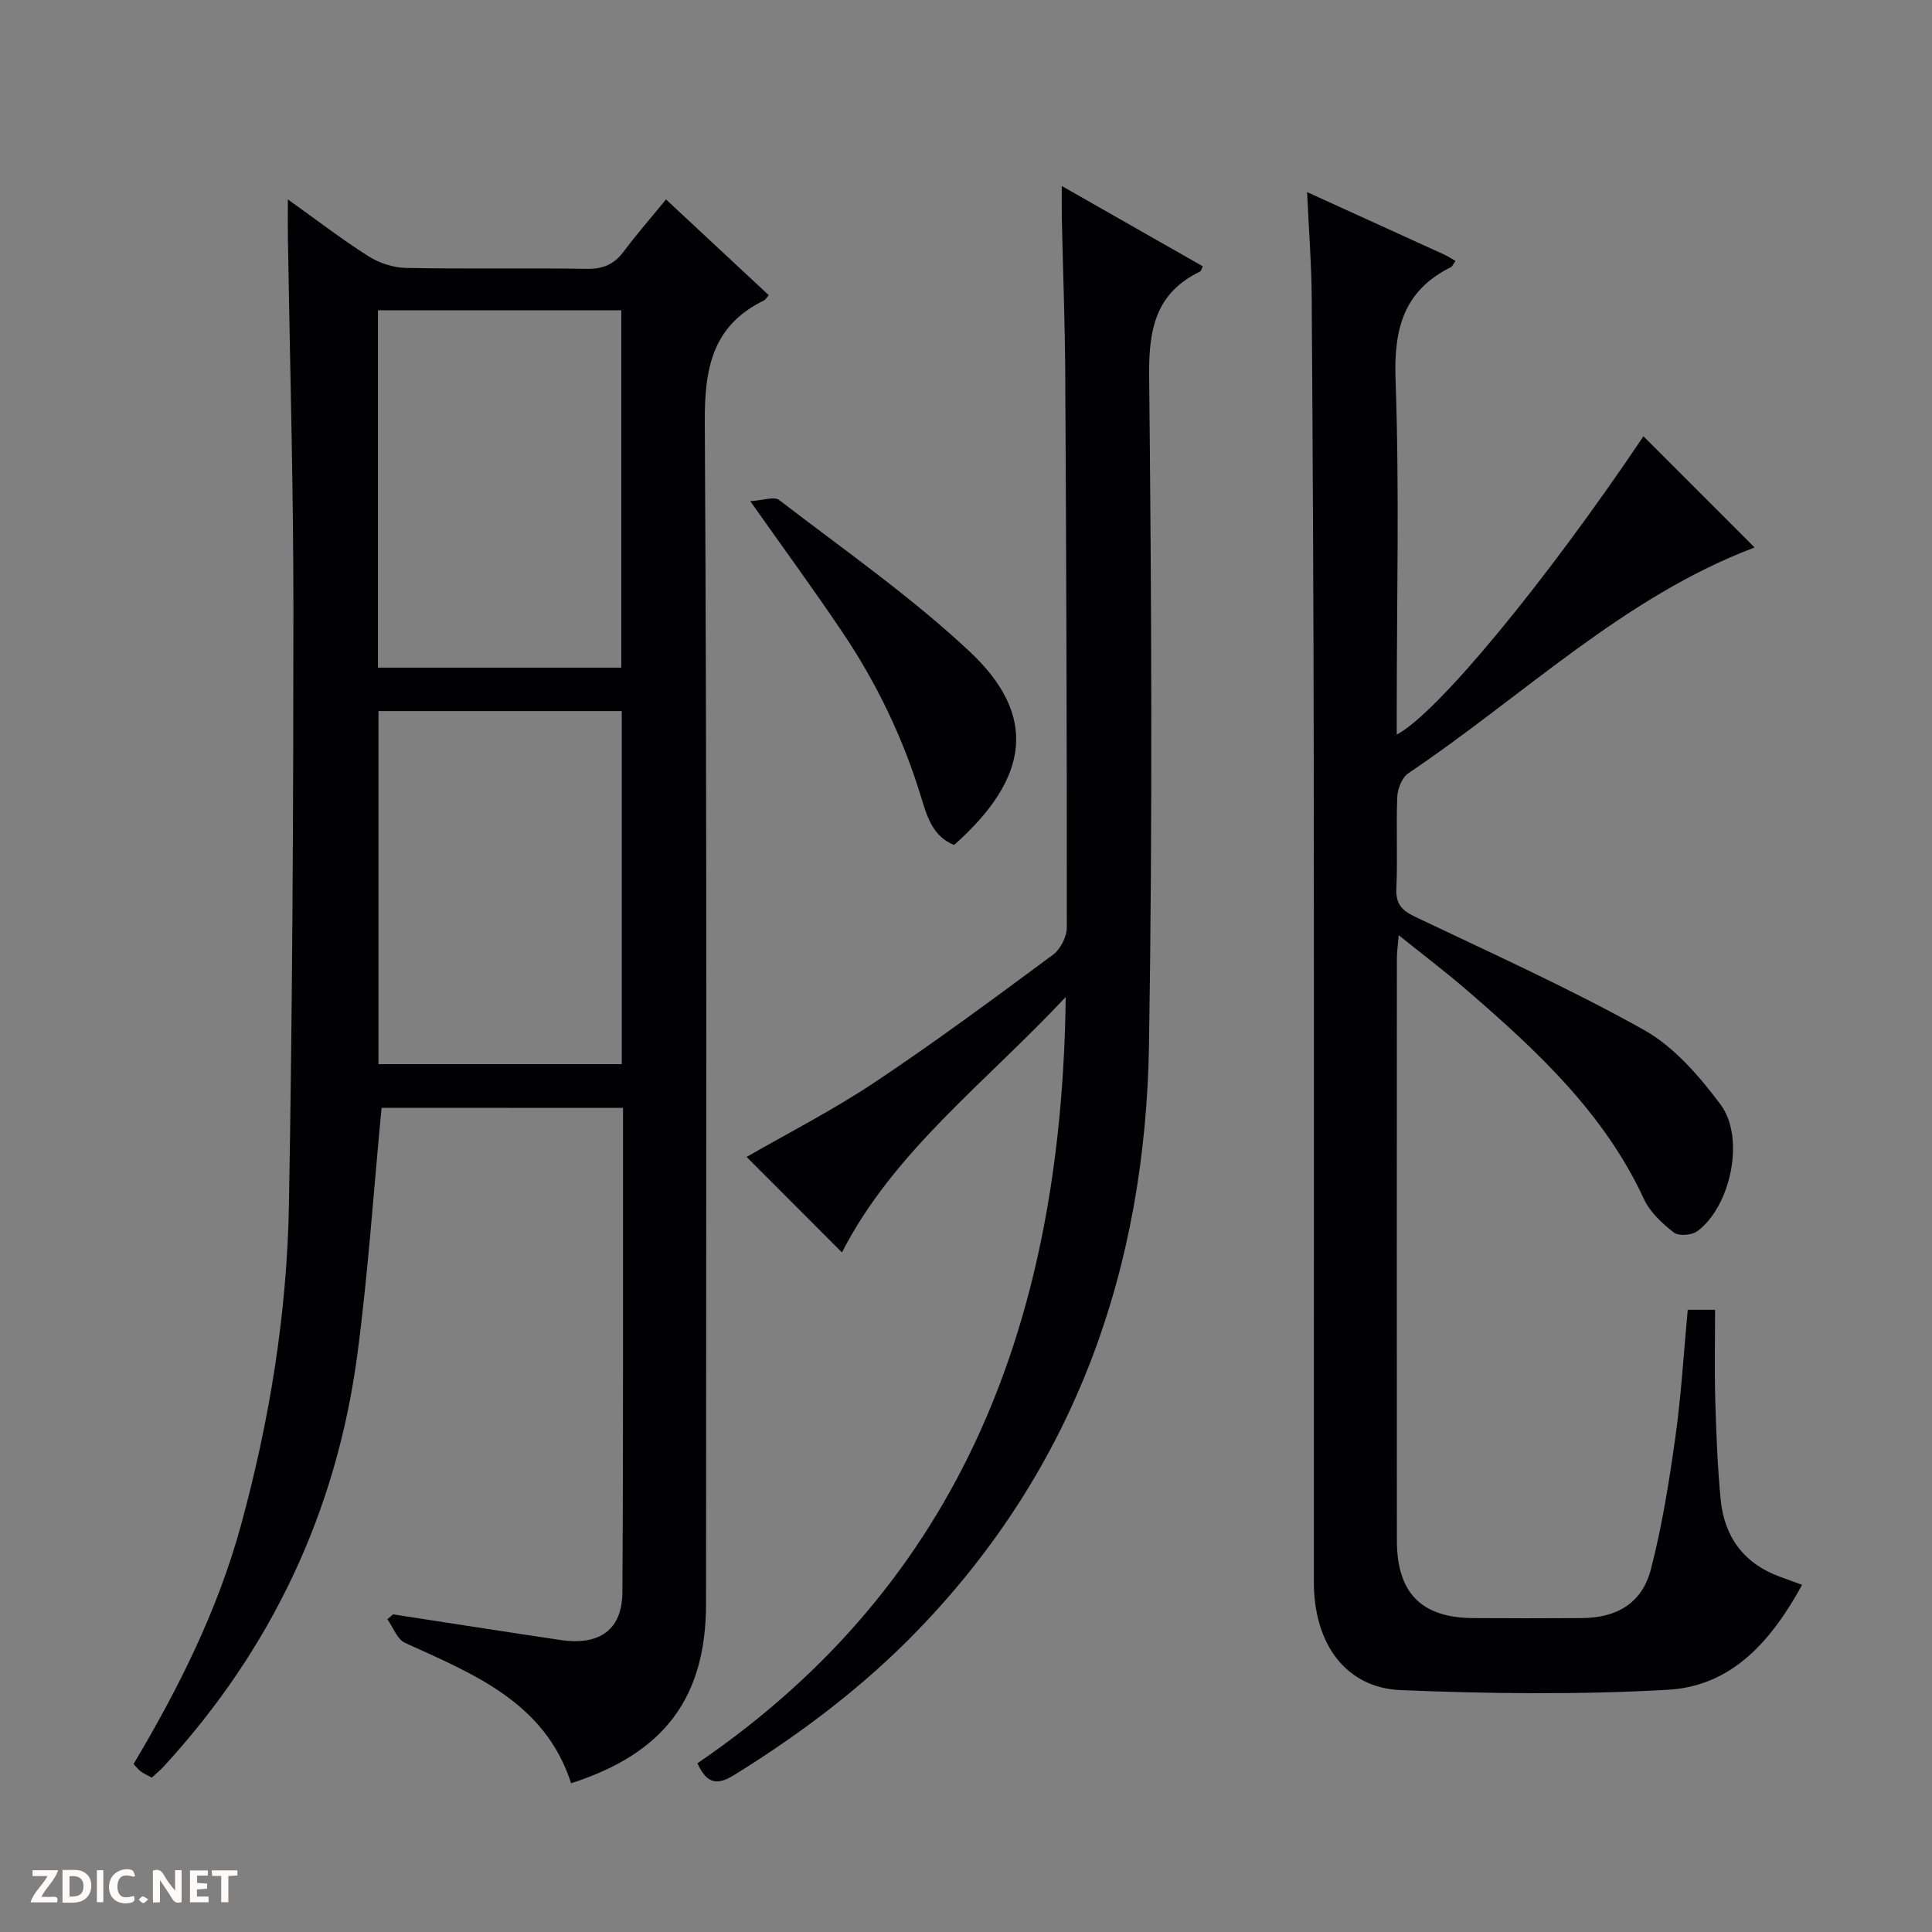 <svg enable-background="new 0 0 400 400" viewBox="0 0 400 400" xmlns="http://www.w3.org/2000/svg"><rect x="0" y="0" width="400" height="400" fill="#808080" stroke="none"/><g fill="#fcfbfa"><path d="m37.59 393.81c-.92.31-1.52.05-2-.78-.7-1.2-1.52-2.34-2.47-3.78v4.59c-.55.03-.95.05-1.41.07-.03-.37-.06-.64-.06-.91 0-1.91 0-3.81 0-5.7 1.13-.41 1.77-.03 2.29.91.62 1.11 1.38 2.14 2.31 3.19v-4.2h1.35v6.61z"/><path d="m12.94 393.88v-6.75c1.9.19 3.93-.54 5.37 1.29.8 1.01.78 2.88.03 3.97-1.37 1.97-3.4 1.51-6.4 1.49m2.45-1.22c2.04.12 2.92-.58 2.89-2.21-.03-1.51-.98-2.19-2.89-2z"/><path d="m11.81 393.87h-5.49c.68-2.18 2.47-3.48 3.51-5.45h-3.08v-1.21h5.29c-.71 2.13-2.44 3.48-3.47 5.51.86 0 1.63.04 2.39-.01.79-.05 1.14.21.85 1.16"/><path d="m39.33 393.86v-6.61h3.7v1.07h-2.22v1.52c.68.04 1.34.09 2.07.13v1.07c-.72.05-1.38.09-2.1.14v1.48h2.4v1.19h-3.85z"/><path d="m27.71 388.56c-1.15-.3-2.46-.61-3.1.64-.37.73-.41 1.93-.06 2.67.63 1.35 1.99.93 3.17.68.35.94-.01 1.32-.93 1.46-1.62.25-3.05-.27-3.76-1.48-.73-1.24-.6-3.03.31-4.17.88-1.11 2.71-1.7 4-1.16.32.13.44.74.65 1.12-.1.08-.19.16-.28.24"/><path d="m49.15 387.24v1.07c-.59.02-1.17.05-1.87.08v5.44h-1.48v-5.44h-1.85c-.05-.4-.08-.73-.13-1.15z"/><path d="m20.06 387.21h1.33v6.62h-1.33z"/><path d="m30.68 393.25c-.39.38-.8.79-1.05.76-.32-.05-.6-.45-.9-.7.26-.24.51-.64.8-.67.29-.04.62.3 1.15.61"/></g><path d="m79 229.36c-1.66 17.28-2.78 34.2-5 50.97-4.3 32.57-17.76 61.04-40 85.29-.78.85-1.68 1.59-2.58 2.42-.83-.46-1.59-.8-2.25-1.27-.52-.37-.91-.92-1.52-1.55 9.33-15.65 17.42-31.84 22.23-49.41 5.94-21.7 9.54-43.88 9.94-66.35.73-41.13.92-82.27.93-123.41 0-25.64-.74-51.28-1.15-76.92-.04-2.25 0-4.5 0-7.84 6.16 4.39 11.26 8.33 16.68 11.76 2.23 1.41 5.13 2.37 7.75 2.42 12.49.25 25-.01 37.49.19 3.35.05 5.63-.94 7.6-3.57 2.67-3.57 5.61-6.93 8.77-10.8 7.28 6.78 14.28 13.31 21.28 19.83-.52.58-.69.92-.96 1.06-10.73 5.24-12.36 14.02-12.29 25.3.48 81.48.26 162.97.26 244.46 0 19.49-8.59 31.06-27.94 37.26-5.42-16.75-20.13-22.57-34.4-29.07-1.62-.74-2.44-3.21-3.64-4.88.4-.34.79-.68 1.19-1.01 11.57 1.77 23.13 3.6 34.7 5.31 8.05 1.19 12.72-2.13 12.77-9.88.2-31.66.11-63.32.13-94.98 0-1.65 0-3.3 0-5.31-16.95-.02-33.67-.02-49.99-.02zm-.75-91.13h50.38c0-24.91 0-49.45 0-73.99-16.96 0-33.55 0-50.38 0zm.11 8.99v73.1h50.37c0-24.47 0-48.67 0-73.1-16.84 0-33.43 0-50.37 0z" fill="#010104"/><path d="m270.62 39.77c10.11 4.6 19.3 8.79 28.49 12.98.72.33 1.39.79 2.23 1.28-.42.58-.61 1.11-.96 1.29-9.75 4.85-11.82 12.74-11.45 23.23.82 22.8.25 45.64.25 68.47v5.07c8.41-4.41 30.95-31.81 51.08-61.76 7.69 7.69 15.43 15.43 23.01 23.02-27.01 10.18-47.89 30.74-71.71 46.76-1.3.87-2.2 3.19-2.27 4.88-.26 6.32.1 12.67-.19 18.99-.15 3.25 1.22 4.56 3.95 5.86 15.88 7.58 31.97 14.81 47.3 23.39 6.24 3.5 11.47 9.56 15.86 15.43 5.17 6.91 2.11 21.15-4.8 26.25-1.14.84-3.87 1.05-4.86.27-2.41-1.89-4.93-4.2-6.18-6.91-8.21-17.76-22.08-30.65-36.48-43.1-4.39-3.8-9.03-7.31-14.3-11.55-.18 2.16-.38 3.52-.38 4.88-.02 40.15-.03 80.31 0 120.46.01 10.86 5.08 15.98 15.79 16.05 7.5.05 15 .05 22.49 0 7.28-.05 12.48-3.1 14.3-10.08 2.33-8.95 3.78-18.16 5.07-27.33 1.22-8.68 1.73-17.47 2.57-26.42h5.66c0 6.24-.14 12.53.04 18.8.2 6.81.46 13.64 1.11 20.42.74 7.77 4.78 13.31 12.28 16.05 1.39.51 2.78 1.01 4.59 1.67-6.28 11.44-14.4 20.97-27.79 21.73-18.38 1.04-36.89.83-55.31.07-11.42-.47-17.99-9.62-17.99-22.36-.01-56.48.04-112.96-.02-169.44-.04-32.32-.21-64.64-.43-96.95-.06-6.84-.6-13.64-.95-21.4z" fill="#010104"/><path d="m220.65 206.42c-16.8 17.92-35.66 32.03-46.33 52.88-6.71-6.72-13.38-13.4-19.74-19.77 8.38-4.83 17.77-9.63 26.49-15.43 12.59-8.39 24.76-17.42 36.93-26.42 1.55-1.14 2.87-3.73 2.87-5.65.03-38.15-.1-76.3-.32-114.44-.06-10.81-.48-21.61-.71-32.42-.04-1.92-.01-3.84-.01-6.66 10.27 5.85 19.74 11.24 29.2 16.63-.27.54-.34.97-.57 1.08-9.2 4.45-10.64 11.93-10.54 21.58.48 46.14.71 92.3-.03 138.44-.74 46.2-15.2 87.48-47.85 121.27-11.26 11.65-24.13 21.36-37.91 29.91-3.47 2.16-5.68 2.14-7.74-2.35 55.22-37.63 75.43-92.63 76.26-158.65z" fill="#010104"/><path d="m155.33 103.76c2.69-.16 4.96-1.03 5.97-.25 13.31 10.24 27.2 19.91 39.42 31.35 14.14 13.23 12.52 26.15-3.18 40.08-4.3-1.68-5.58-5.76-6.74-9.59-3.73-12.37-9.25-23.87-16.44-34.54-5.84-8.68-12.02-17.12-19.03-27.05z" fill="#010104"/></svg>